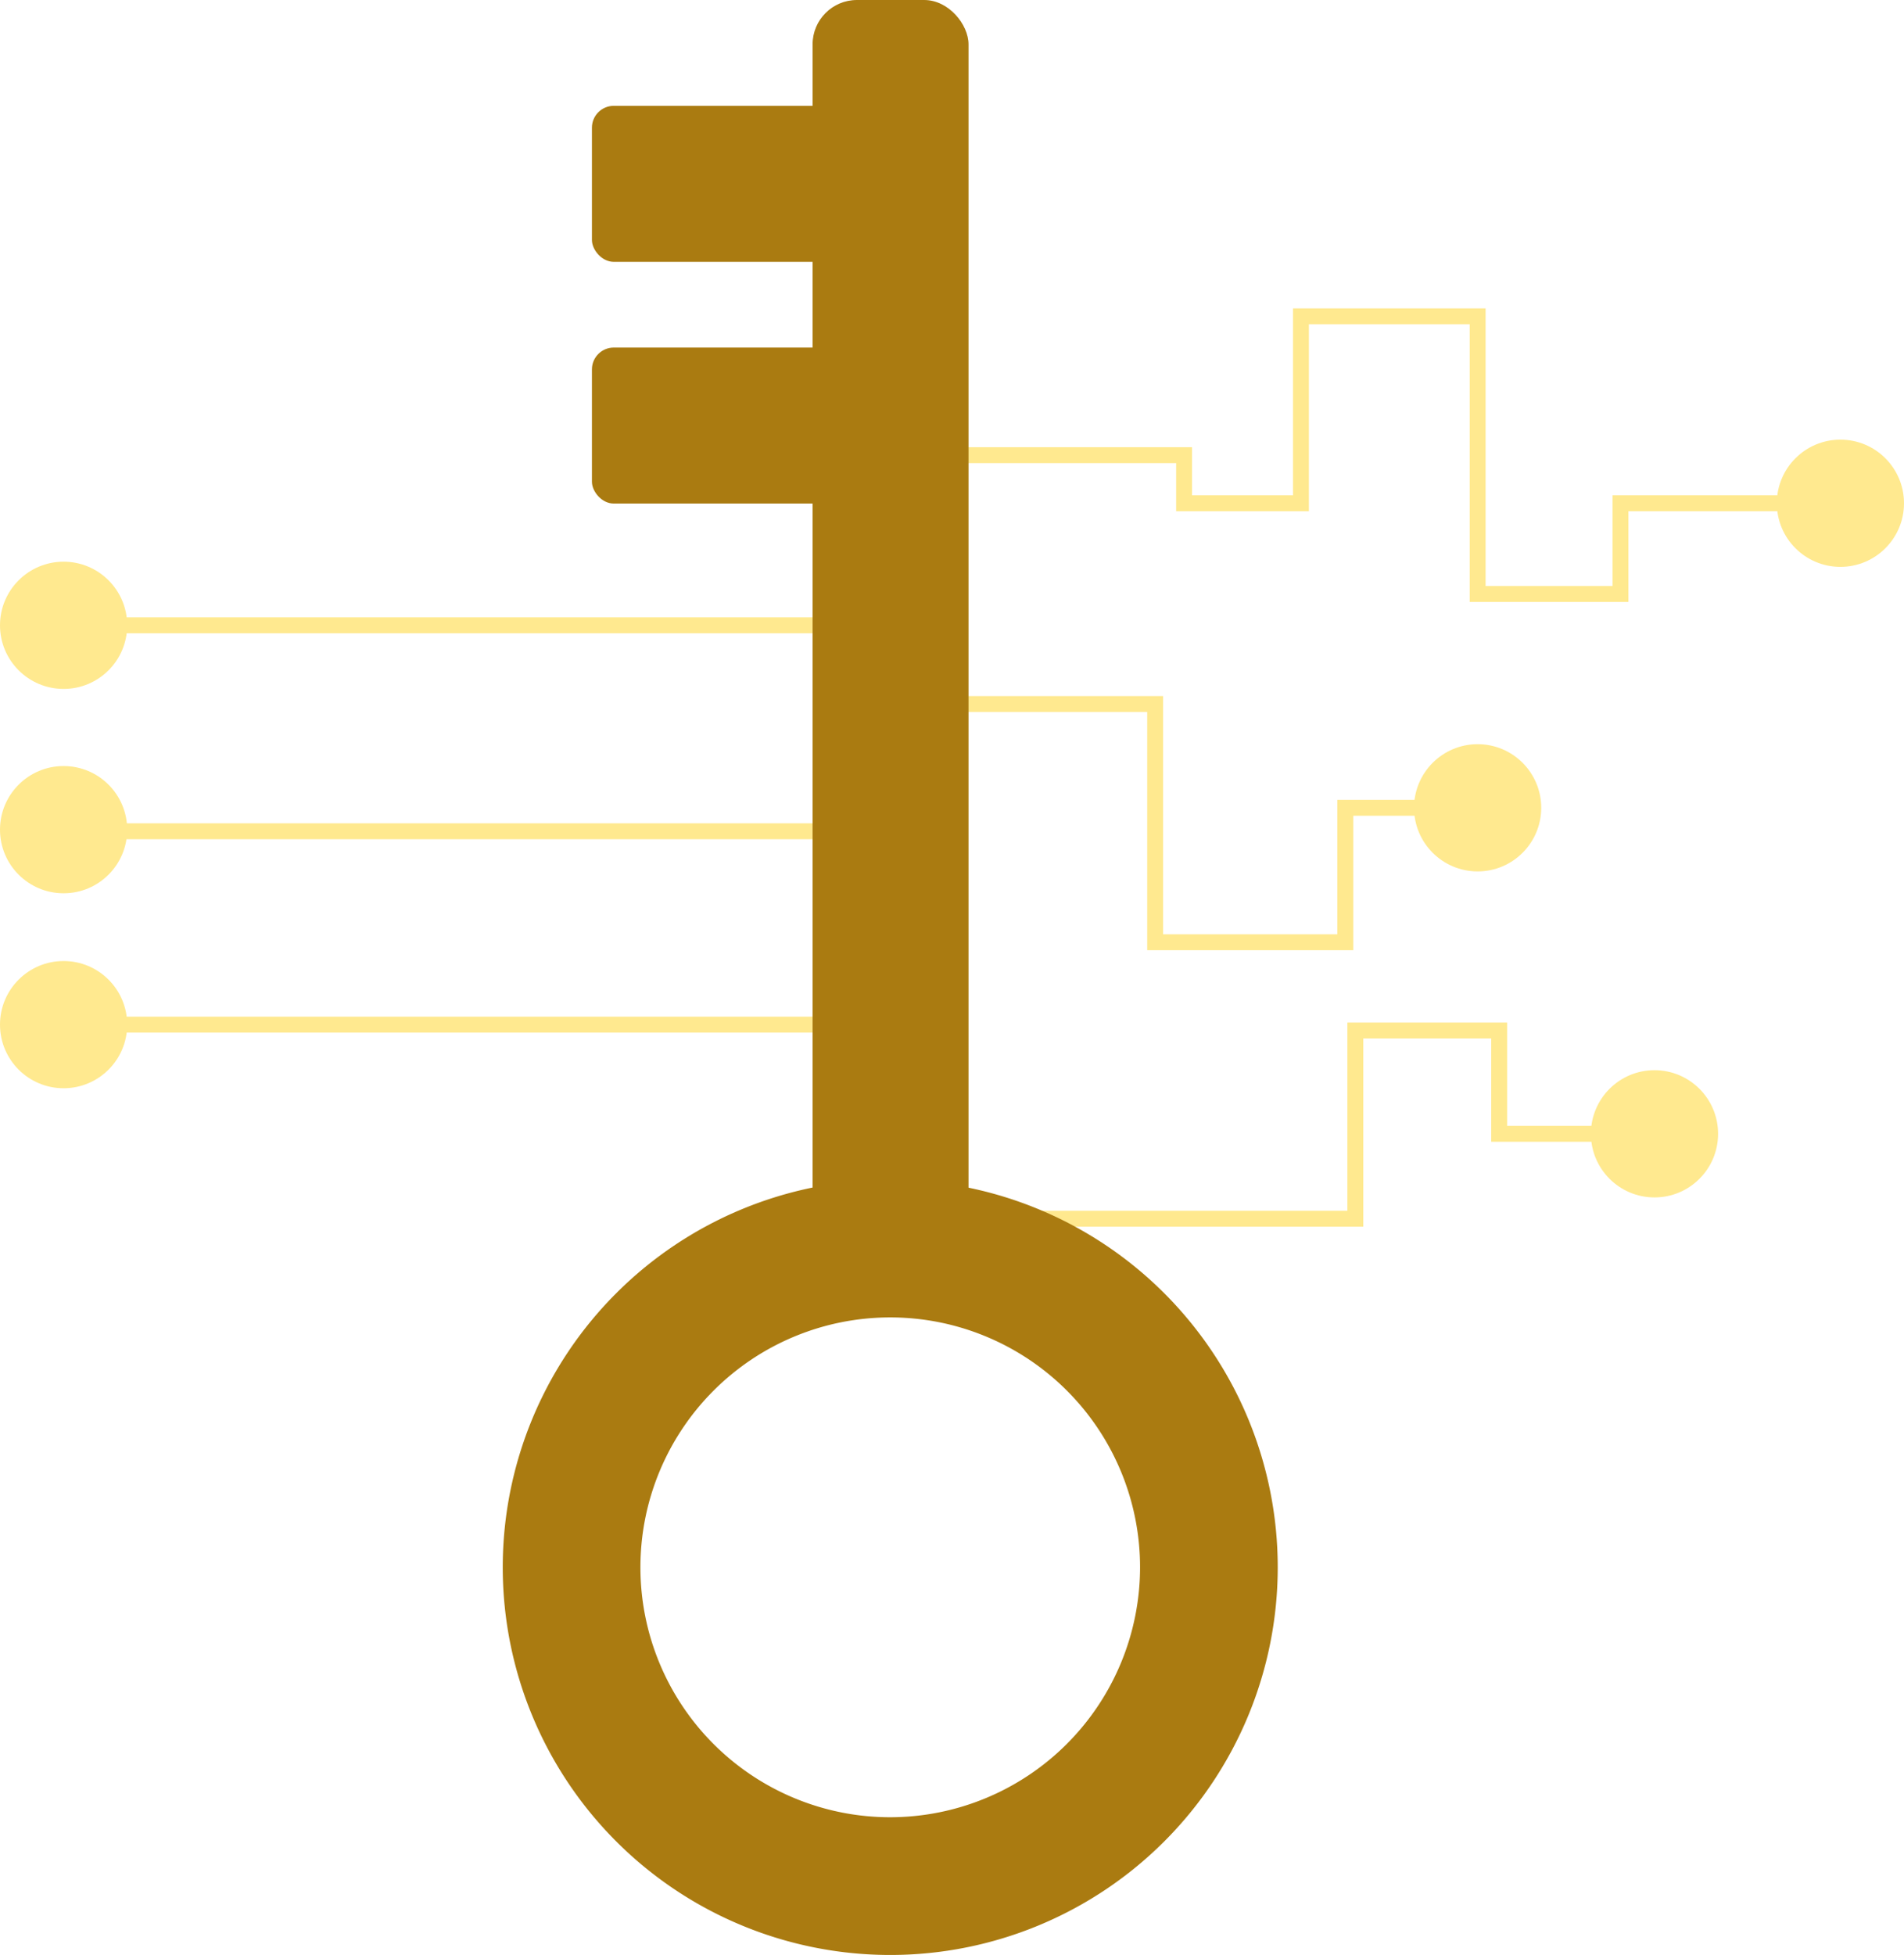 <svg xmlns="http://www.w3.org/2000/svg" viewBox="0 0 239.54 245.86"><defs><style>.cls-1{fill:none;stroke:#ffe98f;stroke-miterlimit:10;stroke-width:2px;}.cls-2{fill:#aa7b11;}.cls-3{fill:#ffe98f;}</style></defs><title>11Asset 5cryptography-right</title><g id="Layer_2" data-name="Layer 2"><g id="Layer_1-2" data-name="Layer 1"><line class="cls-1" x1="108.4" y1="128.86" x2="8" y2="128.86"/><line class="cls-1" x1="108.4" y1="104.54" x2="8" y2="104.54"/><line class="cls-1" x1="108.4" y1="78.64" x2="8" y2="78.64"/><polyline class="cls-1" points="185.9 101.59 169.25 101.59 169.25 118.5 145.33 118.5 145.33 88.54 112.03 88.54"/><polyline class="cls-1" points="208.15 142.59 188.61 142.59 188.61 129.6 170.51 129.6 170.51 153.27 129.3 153.27"/><polyline class="cls-1" points="231.54 63.29 203.87 63.29 203.87 74.7 185.9 74.7 185.9 39.78 163.67 39.78 163.67 63.29 148.97 63.29 148.97 57.24 115.74 57.24"/><path class="cls-2" d="M112,228.54a31.43,31.43,0,1,1,31.43-31.43A31.47,31.47,0,0,1,112,228.54m0,17.32a48.75,48.75,0,1,0-48.75-48.75A48.75,48.75,0,0,0,112,245.86Z"/><rect class="cls-2" x="74.47" y="43.71" width="36.04" height="19.62" rx="2.75" ry="2.75"/><rect class="cls-2" x="74.47" y="13.31" width="36.04" height="19.62" rx="2.75" ry="2.75"/><rect class="cls-2" x="102.23" width="19.62" height="156.66" rx="5.58" ry="5.58"/><circle class="cls-3" cx="208.15" cy="142.59" r="8"/><circle class="cls-3" cx="185.9" cy="101.59" r="8"/><circle class="cls-3" cx="231.54" cy="63.29" r="8"/><circle class="cls-3" cx="8" cy="128.86" r="8"/><circle class="cls-3" cx="8" cy="104.34" r="8"/><circle class="cls-3" cx="8" cy="78.64" r="8"/></g></g></svg>
